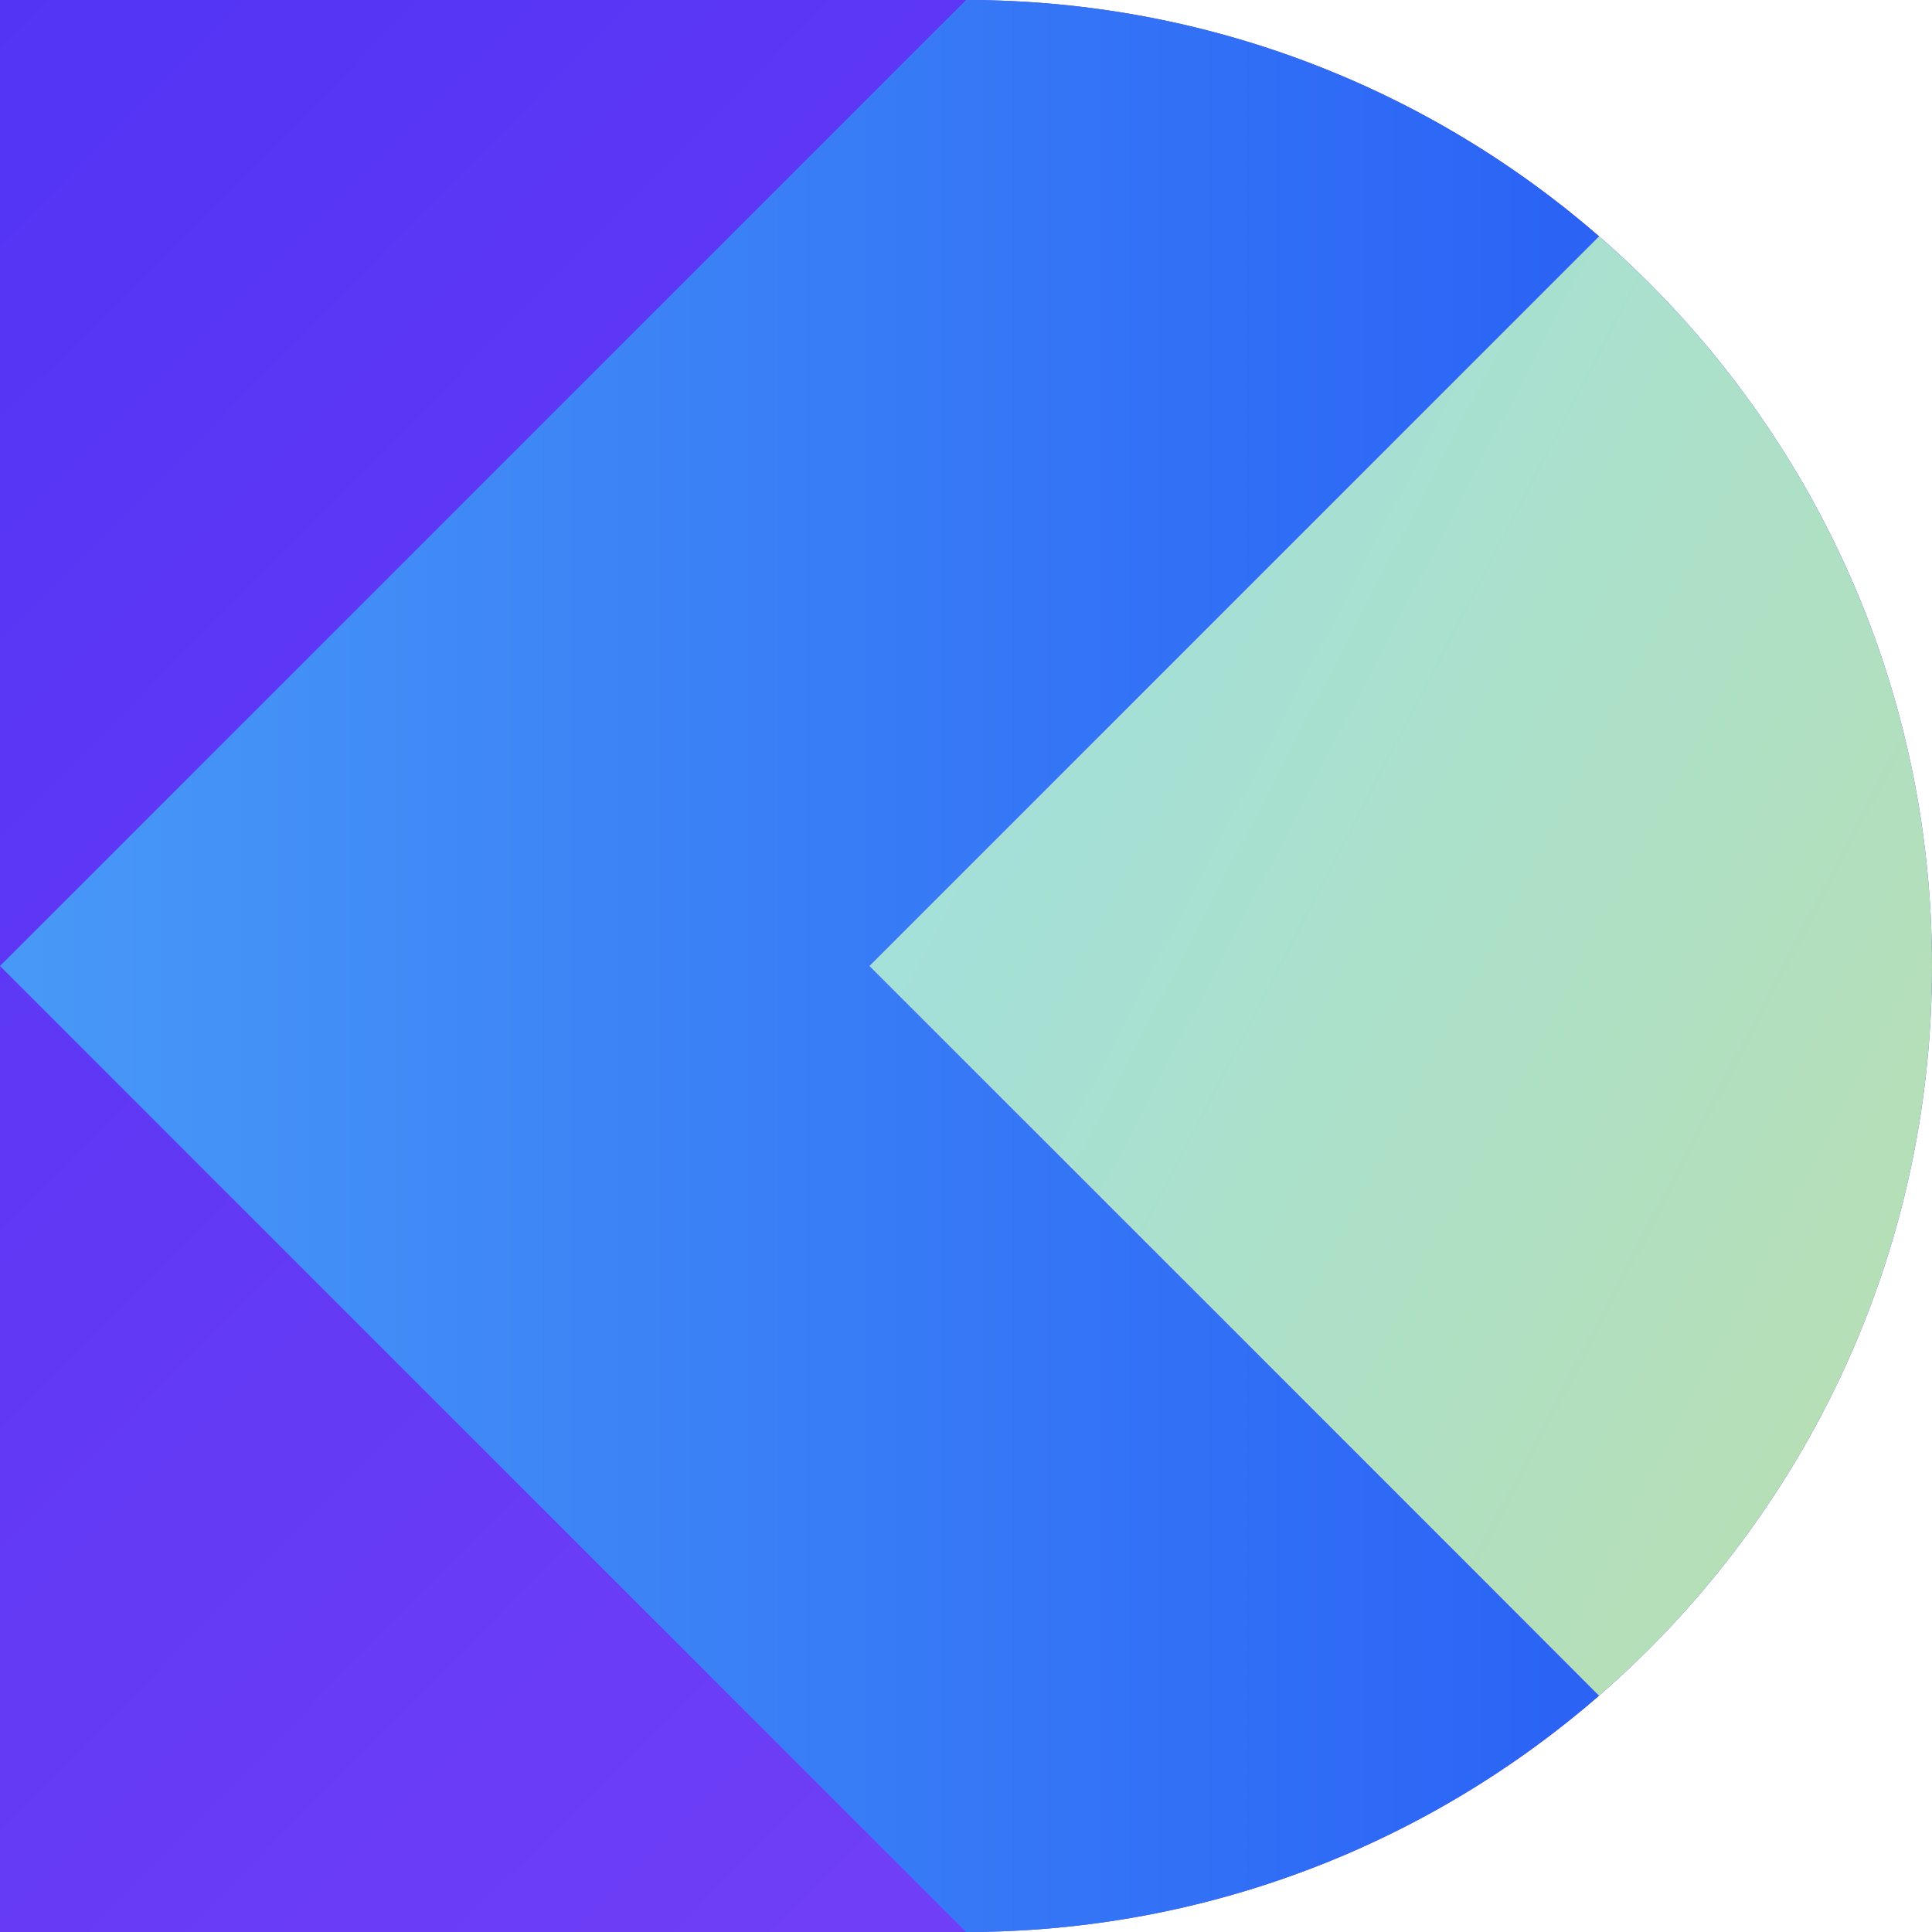 <svg width="50" height="50" viewBox="0 0 200 200" fill="none" xmlns="http://www.w3.org/2000/svg">
<path fill-rule="evenodd" clip-rule="evenodd" d="M0 0H100C155.228 0 200 44.772 200 100C200 155.228 155.228 200 100 200H0V0Z" fill="url(#paint0_linear)"/>
<path fill-rule="evenodd" clip-rule="evenodd" d="M0 100L100 0C125.068 0 147.982 9.224 165.533 24.464C165.53 24.5 90 100 90 100C90 100 165.533 175.5 165.53 175.539C147.979 190.777 125.067 200 100 200L0 100Z" fill="url(#paint1_linear)"/>
<path fill-rule="evenodd" clip-rule="evenodd" d="M165.535 24.466C186.649 42.8 200 69.841 200 100C200 130.161 186.648 157.203 165.531 175.538C165.535 175.5 90 100 90 100L165.535 24.466Z" fill="url(#paint2_linear)"/>
<defs>
<linearGradient id="paint0_linear" x1="-101" y1="102" x2="103" y2="304" gradientUnits="userSpaceOnUse">
<stop stop-color="#5334F5"/>
<stop offset="1" stop-color="#7B42F6"/>
</linearGradient>
<linearGradient id="paint1_linear" x1="0" y1="221.093" x2="200.449" y2="221.093" gradientUnits="userSpaceOnUse">
<stop stop-color="#4899F7"/>
<stop offset="1" stop-color="#2457F5"/>
</linearGradient>
<linearGradient id="paint2_linear" x1="48.089" y1="104.961" x2="187.466" y2="177.53" gradientUnits="userSpaceOnUse">
<stop stop-color="#9DE1E5"/>
<stop offset="1" stop-color="#B8DFB2"/>
</linearGradient>
</defs>
</svg>
